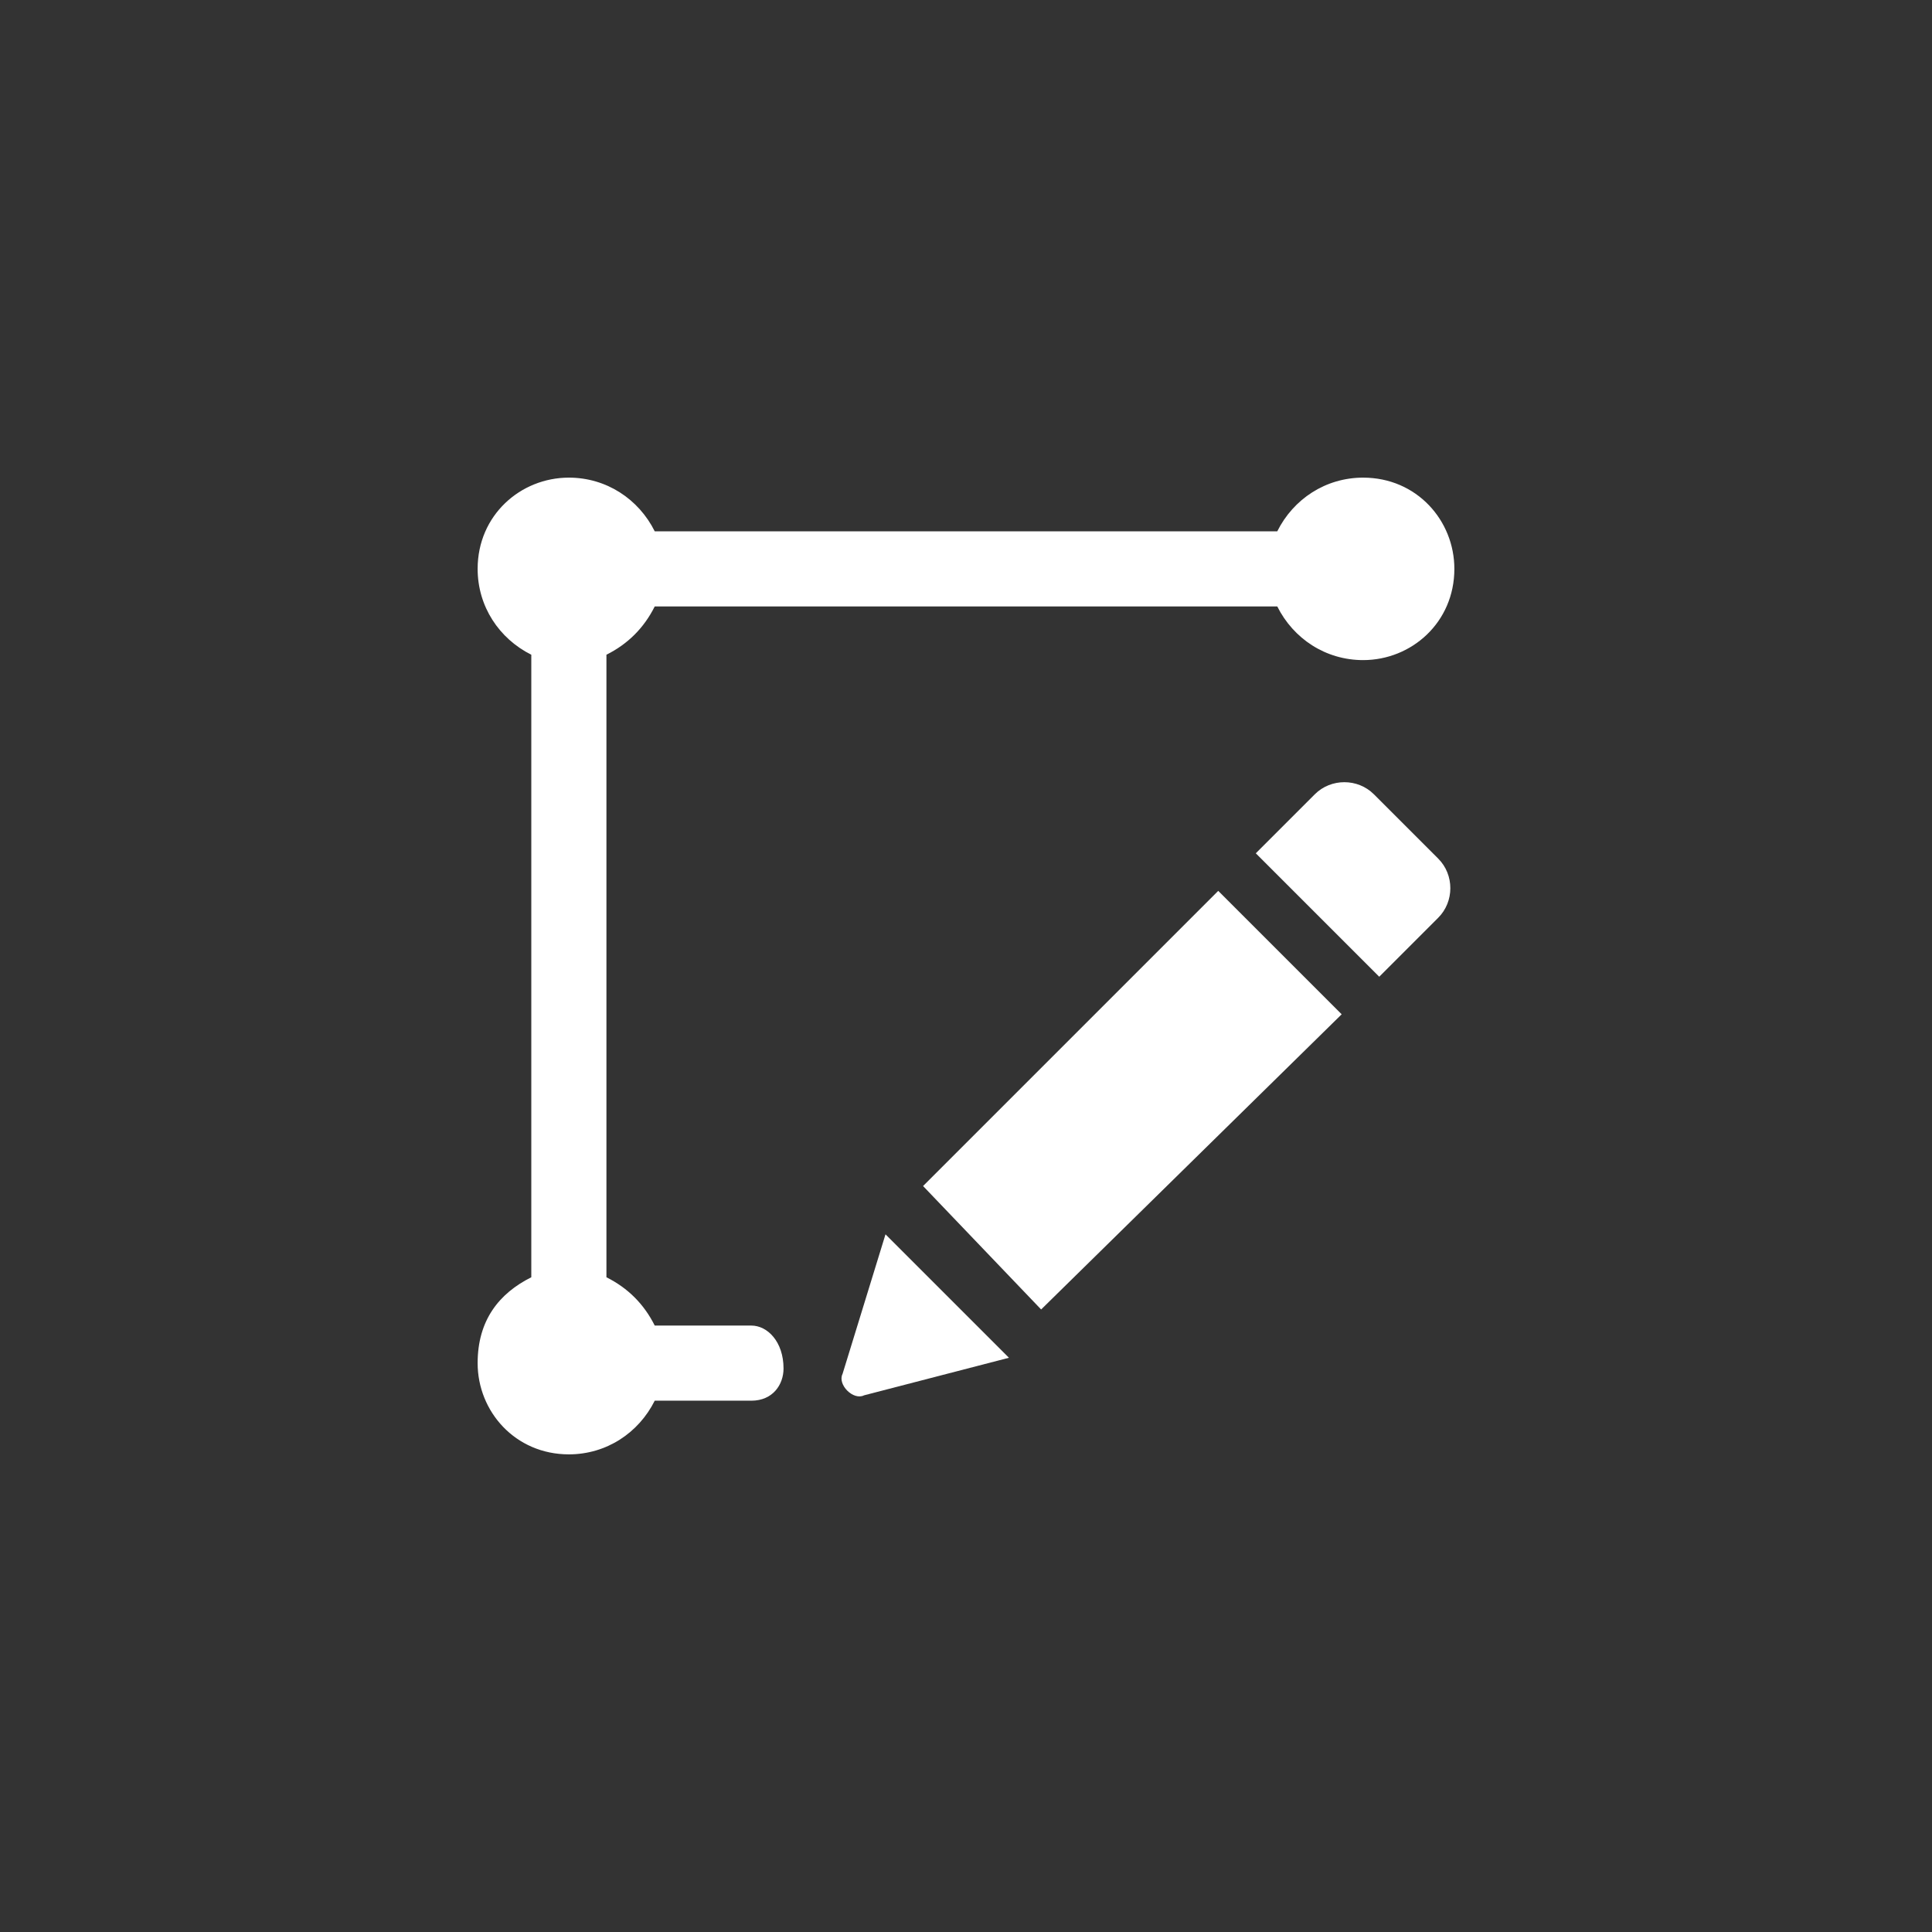 <?xml version="1.0" encoding="utf-8"?>
<!-- Generator: Adobe Illustrator 23.0.1, SVG Export Plug-In . SVG Version: 6.00 Build 0)  -->
<svg version="1.1" id="图层_1" xmlns="http://www.w3.org/2000/svg" xmlns:xlink="http://www.w3.org/1999/xlink" x="0px" y="0px"
	 viewBox="0 0 36 36" style="enable-background:new 0 0 36 36;" xml:space="preserve">
<rect x="0" y="0" width="36" height="36" fill="#333333" stroke="none"/>
<style type="text/css">
	.st0{fill:#FFFFFF;}
</style>
<title>编组</title>
<desc>Created with Sketch.</desc>
<g id="页面-1">
	<g id="常用地点" transform="translate(-899, -803)">
		<g id="编组_export" transform="translate(899, 803)">
			<g id="编组" transform="translate(4.5, 4.5)">
				<path id="路径" class="st0" d="M9.5,20.2H7.7c-0.2-0.4-0.5-0.7-0.9-0.9V7.7c0.4-0.2,0.7-0.5,0.9-0.9h11.6c0.3,0.6,0.9,1,1.6,1
					c0.9,0,1.7-0.7,1.7-1.7c0-0.9-0.7-1.7-1.7-1.7c-0.7,0-1.3,0.4-1.6,1H7.7c-0.3-0.6-0.9-1-1.6-1c-0.9,0-1.7,0.7-1.7,1.7
					c0,0.7,0.4,1.3,1,1.6v11.6c-0.6,0.3-1,0.8-1,1.6c0,0.9,0.7,1.7,1.7,1.7c0.7,0,1.3-0.4,1.6-1h1.8c0.4,0,0.6-0.3,0.6-0.6
					C10.1,20.5,9.8,20.2,9.5,20.2z"/>
				<path id="形状" class="st0" d="M11.2,21.1c-0.1,0.2,0.2,0.5,0.4,0.4l2.7-0.7l-2.3-2.3L11.2,21.1L11.2,21.1z M21.1,10.3
					c-0.3-0.3-0.8-0.3-1.1,0l-1.1,1.1l2.3,2.3l1.1-1.1c0.3-0.3,0.3-0.8,0-1.1L21.1,10.3z M12.7,17.6l2.2,2.3l5.6-5.5l-2.3-2.3
					L12.7,17.6z"/>
			</g>
		</g>
	</g>
</g>
</svg>
